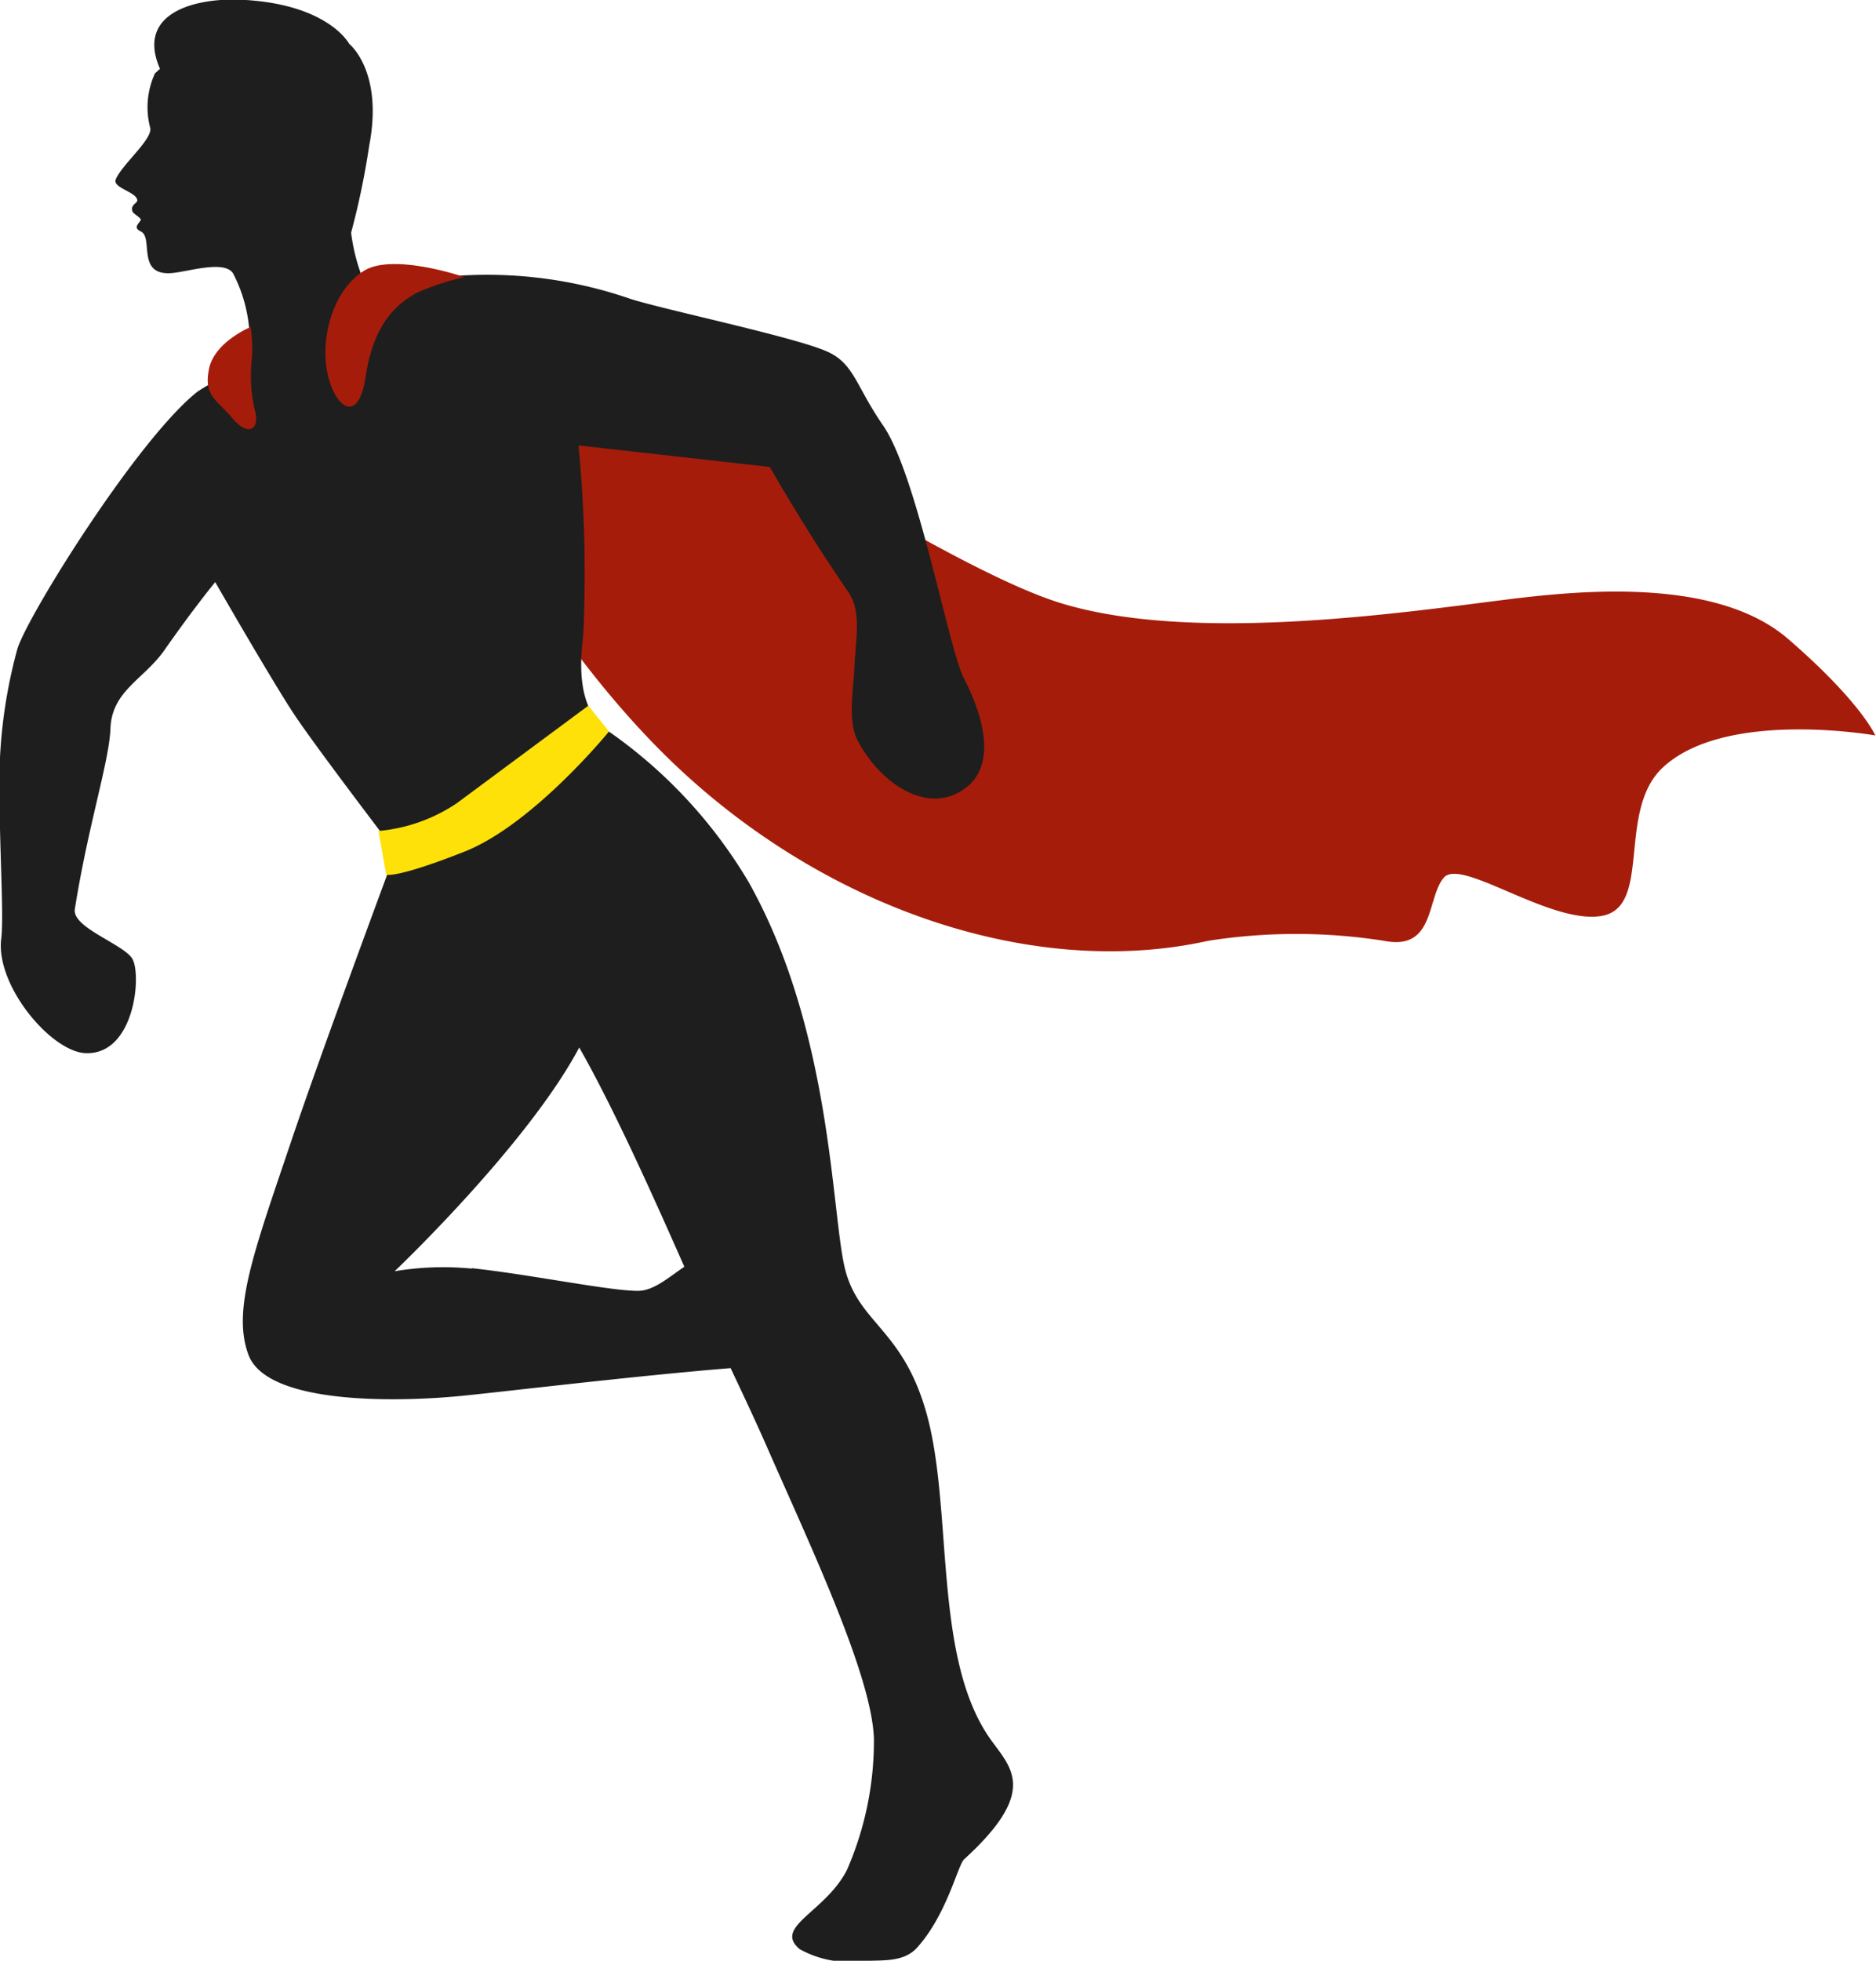 <svg id="Layer_1" data-name="Layer 1" xmlns="http://www.w3.org/2000/svg" viewBox="0 0 109.05 113.92"><defs><style>.cls-1{fill:#a61c0a;}.cls-2{fill:#1e1e1e;}.cls-3{fill:#fee109;}</style></defs><title>ud ja</title><path class="cls-1" d="M33.87,19s20,13.58,27.66,16,20,.59,26-.16c4.11-.51,12.19-1.37,16.42,2.29s5.06,5.6,5.06,5.6-8.71-1.55-12.36,1.87c-2.7,2.53-.58,8.13-3.57,8.62S84.92,49.8,83.92,51s-.5,4.26-3.48,3.66a33,33,0,0,0-10.2,0C59.7,57,47,52.49,38,43.21s-13.5-21.28-13.5-21.28Z"/><path class="cls-2" d="M0,44a29.43,29.43,0,0,1,1-6.26c.5-1.81,7-12.26,10.5-15a16,16,0,0,1,2.89-1.47,8.5,8.5,0,0,0-.85-5.4c-.53-.78-2.67-.06-3.61,0-2,.12-1-2.06-1.74-2.42-.48-.23-.12-.44,0-.68-.06-.18-.43-.33-.49-.49-.14-.39.31-.47.28-.66-.08-.49-1.45-.7-1.25-1.2.35-.85,2.17-2.35,2-3a4.68,4.68,0,0,1,.28-3.16L9.3,4h0c-1.47-3.37,2.28-4.19,5-4,4.84.31,6,2.55,6,2.55s2,1.58,1.16,5.92a45.12,45.12,0,0,1-1.05,5.05A11,11,0,0,0,22,18a7.66,7.66,0,0,1,5-2,25.49,25.49,0,0,1,9.66,1.37C38.64,18,46,19.54,48,20.39c1.65.69,1.72,2,3.32,4.31,2,2.87,3.82,13,4.71,14.71s2.07,4.85.13,6.35c-2.17,1.68-5-.21-6.33-2.78-.56-1.1-.22-3-.17-4.1.08-1.87.44-3.34-.36-4.5-2.62-3.81-4.55-7.25-4.55-7.25L33.63,25.88a78.3,78.3,0,0,1,.28,10.94c-.09,1-.62,4.27,1.48,5.68a28.17,28.17,0,0,1,8.11,8.72c4.93,8.73,4.82,19.55,5.65,22.62s3.34,3.42,4.7,8.25c1.57,5.57.36,14.18,3.71,18.94,1.17,1.66,2.87,3-1.52,7-.36.33-1,3.22-2.74,5.14-.8.87-2.05.7-3.21.77a5.86,5.86,0,0,1-3.6-.69c-1.57-1.3,1.48-2.14,2.74-4.6a18.73,18.73,0,0,0,1.57-7.67c-.15-3.68-3.66-11.09-6.16-16.78-.69-1.58-1.54-3.38-2.17-4.71-5.62.45-13.94,1.46-15.84,1.63-3.71.35-11.05.46-12.17-2.36-1-2.6.29-6,2.48-12.49C18.57,61.45,21.7,53,23,49.48c0,0-4.48-5.86-5.85-7.9-1.26-1.88-4.64-7.76-4.64-7.76s-1.26,1.53-2.95,3.95c-1.19,1.7-3.06,2.36-3.14,4.56-.07,1.91-1.3,5.63-2.07,10.49-.17,1.06,2.74,2,3.32,2.85S7.87,61.27,5,61.19C3,61.14-.26,57.28.07,54.55.26,53-.13,48.13,0,44Zm27.4,29.68c3.39.36,8,1.32,9.68,1.32.92,0,1.79-.79,2.7-1.4-1.72-3.9-4.11-9.24-6.11-12.74-3,5.66-10.73,13-10.73,13A17.09,17.09,0,0,1,27.45,73.71Z"/><path class="cls-1" d="M24.25,17c-1.2.67-2.53,1.77-3,4.91s-2.15,1.46-2.32-1c-.12-1.71.51-4.07,2.2-5.16S27,16.1,27,16.1A15.09,15.09,0,0,0,24.25,17Z"/><path class="cls-1" d="M14.62,21.05a8.78,8.78,0,0,0,.21,2.85c.27,1-.37,1.52-1.31.41S11.83,23,12.15,21.43,14.57,19,14.57,19A8.07,8.07,0,0,1,14.62,21.05Z"/><path class="cls-3" d="M35.4,42.5S31,47.9,27,49.48s-4.55,1.34-4.55,1.34L22,48.28a9.68,9.68,0,0,0,4.55-1.61L34.2,41Z"/></svg>